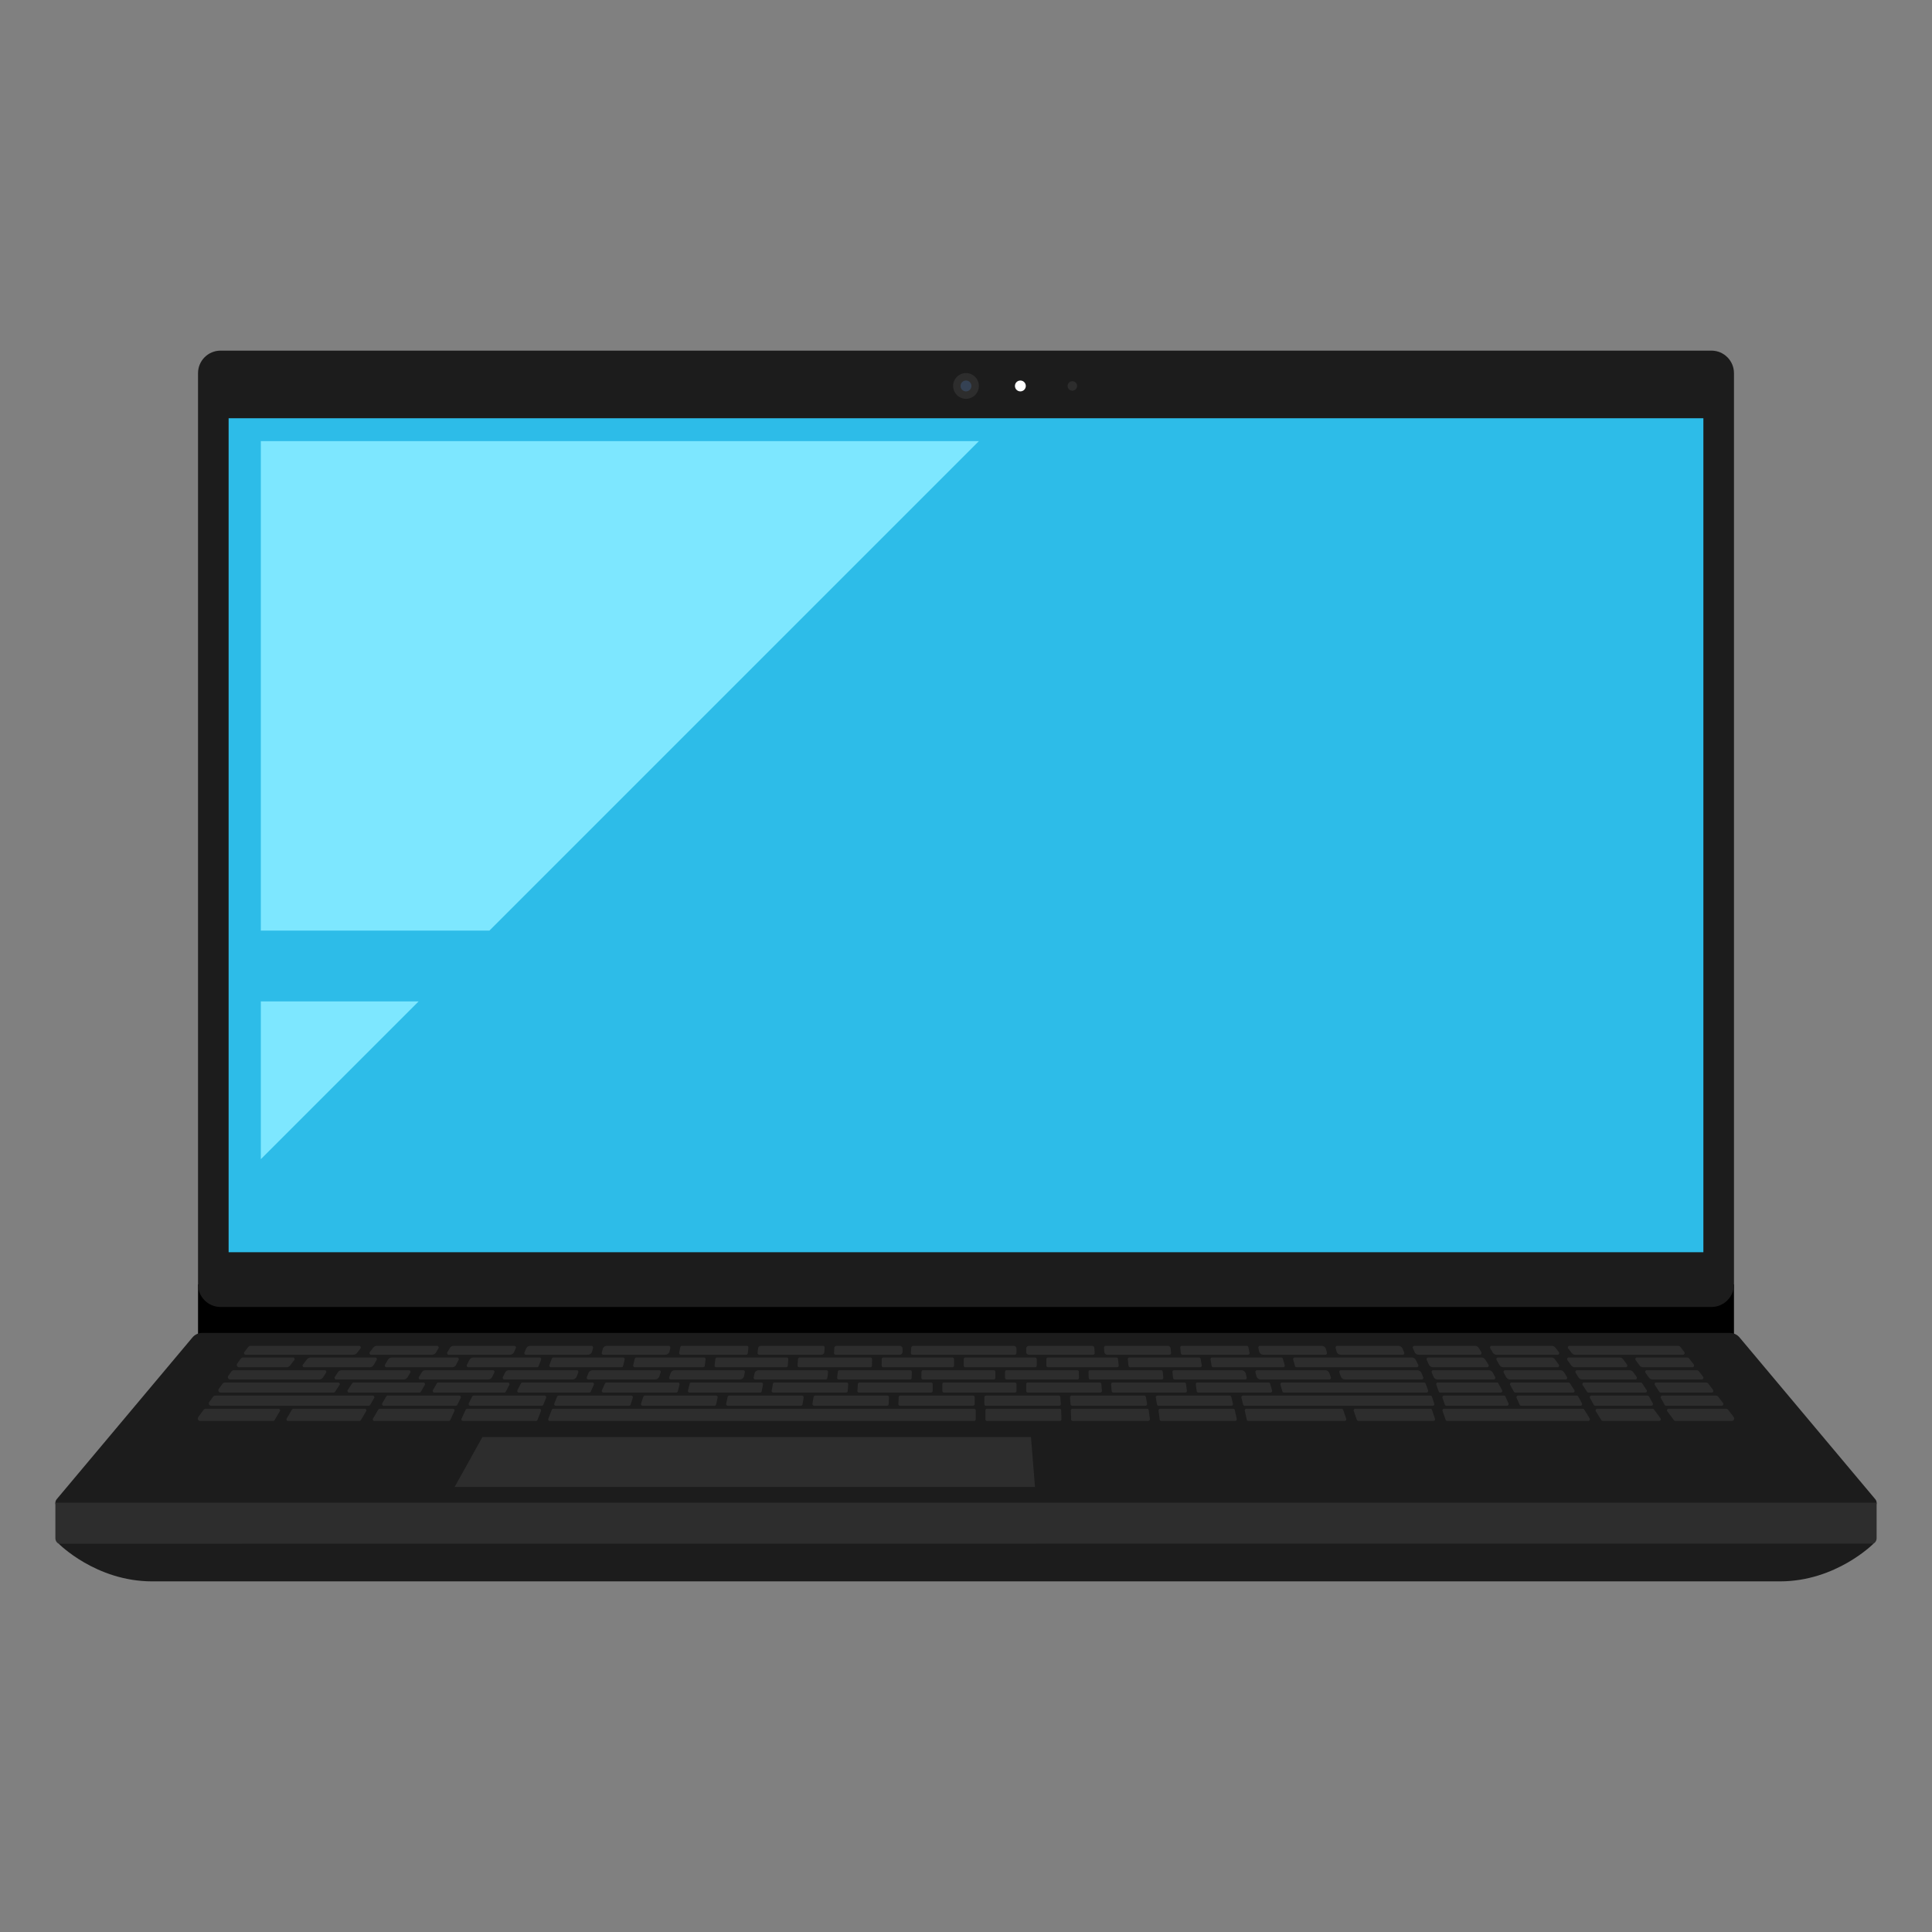 <?xml version="1.0" encoding="UTF-8" standalone="no"?>
<!-- Generator: Adobe Illustrator 27.5.0, SVG Export Plug-In . SVG Version: 6.00 Build 0)  -->

<svg
   version="1.1"
   x="0px"
   y="0px"
   viewBox="0 0 600 600"
   style="enable-background:new 0 0 600 600;"
   xml:space="preserve"
   id="svg107"
   sodipodi:docname="player-1.svg"
   inkscape:version="1.3.2 (091e20e, 2023-11-25, custom)"
   xmlns:inkscape="http://www.inkscape.org/namespaces/inkscape"
   xmlns:sodipodi="http://sodipodi.sourceforge.net/DTD/sodipodi-0.dtd"
   xmlns="http://www.w3.org/2000/svg"
   xmlns:svg="http://www.w3.org/2000/svg"><rect x="0" y="0" width="600" height="600" fill="#808080" stroke="none"/><defs
   id="defs107" /><sodipodi:namedview
   id="namedview107"
   pagecolor="#ffffff"
   bordercolor="#000000"
   borderopacity="0.25"
   inkscape:showpageshadow="2"
   inkscape:pageopacity="0.0"
   inkscape:pagecheckerboard="0"
   inkscape:deskcolor="#d1d1d1"
   inkscape:zoom="0.835"
   inkscape:cx="299.4012"
   inkscape:cy="300"
   inkscape:window-width="1366"
   inkscape:window-height="697"
   inkscape:window-x="-8"
   inkscape:window-y="-8"
   inkscape:window-maximized="1"
   inkscape:current-layer="svg107" />
<g
   id="background">
	
</g>
<g
   id="objects">
	<g
   id="g107">
		<rect
   x="61.5"
   y="398.891"
   width="477"
   height="22.69"
   id="rect2" />
		<path
   style="fill:#1C1C1C;"
   d="M531.5,108.891h-463c-3.866,0-7,3.134-7,7v283c0,3.866,3.134,7,7,7h463c3.866,0,7-3.134,7-7v-283    C538.5,112.025,535.366,108.891,531.5,108.891z"
   id="path2" />
		<circle
   style="fill:#2D2D2D;"
   cx="300"
   cy="119.862"
   r="4"
   id="circle2" />
		<circle
   style="fill:#FFFFFF;"
   cx="316.885"
   cy="119.862"
   r="1.688"
   id="circle3" />
		<circle
   style="fill:#354254;"
   cx="300"
   cy="119.862"
   r="1.688"
   id="circle4" />
		<circle
   style="fill:#2D2D2D;"
   cx="333.029"
   cy="119.862"
   r="1.477"
   id="circle5" />
		<rect
   x="71"
   y="129.891"
   style="fill:#2DBCE8;"
   width="458"
   height="259"
   id="rect5" />
		<path
   style="fill:#1C1C1C;"
   d="M581,468.542H19c-1.53,0-2.36-1.78-1.38-2.96l42.14-50.22c0.73-0.88,1.82-1.39,2.96-1.41h474.56    c1.14,0.02,2.23,0.53,2.96,1.41l42.14,50.22C583.36,466.762,582.53,468.542,581,468.542z"
   id="path5" />
		<path
   style="fill:#2D2D2D;"
   d="M582.8,466.677l0.004,11.041c0,1.061-0.86,1.921-1.921,1.921H19.117    c-1.061,0-1.921-0.86-1.921-1.921l0.004-11.041H582.8z"
   id="path6" />
		<path
   style="fill:#1C1C1C;"
   d="M581.842,479.383c0,0-11.57,11.726-29.07,11.726H47.261c-17.5,0-29.02-11.69-29.02-11.69    L581.842,479.383z"
   id="path7" />
		<polygon
   style="fill:#2D2D2D;"
   points="141.186,461.79 149.825,446.283 320.172,446.283 321.43,461.79   "
   id="polygon7" />
		<path
   style="fill:#2D2D2D;"
   d="M417.619,441.292h-29.927c-0.235,0-0.438-0.163-0.488-0.392l-0.619-2.8    c-0.069-0.312,0.169-0.608,0.488-0.608h29.581c0.213,0,0.403,0.135,0.473,0.337l0.965,2.8    C418.203,440.953,417.962,441.292,417.619,441.292z"
   id="path8" />
		<path
   style="fill:#2D2D2D;"
   d="M168.013,438.174l-1.099,2.81c-0.075,0.192-0.26,0.318-0.466,0.318H143.79    c-0.365,0-0.607-0.377-0.454-0.709l1.291-2.81c0.082-0.178,0.259-0.291,0.454-0.291h22.467    C167.9,437.492,168.141,437.846,168.013,438.174z"
   id="path9" />
		<path
   style="fill:#2D2D2D;"
   d="M226.473,433.411h22.618c0.309,0,0.543,0.277,0.493,0.581l-0.355,2.16    c-0.04,0.242-0.249,0.419-0.493,0.419h-22.735c-0.319,0-0.557-0.295-0.488-0.607l0.472-2.16    C226.034,433.575,226.238,433.411,226.473,433.411z"
   id="path10" />
		<path
   style="fill:#2D2D2D;"
   d="M253.154,433.411h22.433c0.285,0,0.512,0.238,0.5,0.522l-0.096,2.16    c-0.012,0.267-0.232,0.478-0.5,0.478h-22.693c-0.309,0-0.543-0.277-0.493-0.581l0.355-2.16    C252.701,433.589,252.91,433.411,253.154,433.411z"
   id="path11" />
		<path
   style="fill:#2D2D2D;"
   d="M302.707,433.915l-0.014,2.16c-0.002,0.275-0.225,0.497-0.5,0.497h-22.691    c-0.285,0-0.512-0.238-0.5-0.522l0.096-2.16c0.012-0.267,0.232-0.478,0.5-0.478h22.609    C302.484,433.411,302.709,433.637,302.707,433.915z"
   id="path12" />
		<path
   style="fill:#2D2D2D;"
   d="M329.295,433.874l0.164,2.16c0.022,0.29-0.207,0.538-0.499,0.538h-22.767    c-0.277,0-0.502-0.226-0.5-0.503l0.014-2.16c0.002-0.275,0.225-0.497,0.5-0.497h22.59    C329.058,433.411,329.275,433.613,329.295,433.874z"
   id="path13" />
		<path
   style="fill:#2D2D2D;"
   d="M355.871,433.827l0.369,2.16c0.052,0.305-0.183,0.584-0.493,0.584h-22.784    c-0.261,0-0.479-0.201-0.499-0.462l-0.164-2.16c-0.022-0.29,0.207-0.538,0.499-0.538h22.579    C355.622,433.411,355.83,433.587,355.871,433.827z"
   id="path14" />
		<path
   style="fill:#2D2D2D;"
   d="M382.424,436.572h-22.62c-0.244,0-0.453-0.176-0.493-0.417l-0.362-2.16    c-0.051-0.305,0.184-0.583,0.493-0.583h22.456c0.231,0,0.431,0.158,0.486,0.382l0.526,2.16    C382.986,436.268,382.748,436.572,382.424,436.572z"
   id="path15" />
		<path
   style="fill:#2D2D2D;"
   d="M444.686,433.75l0.738,2.16c0.111,0.324-0.13,0.662-0.473,0.662h-58.408    c-0.231,0-0.431-0.158-0.486-0.382l-0.526-2.16c-0.077-0.315,0.162-0.618,0.486-0.618h58.196    C444.426,433.411,444.616,433.547,444.686,433.75z"
   id="path16" />
		<path
   style="fill:#2D2D2D;"
   d="M467.531,433.71l0.95,2.16c0.145,0.33-0.097,0.701-0.458,0.701h-18.845    c-0.214,0-0.405-0.137-0.474-0.34l-0.731-2.16c-0.11-0.324,0.131-0.66,0.474-0.66h18.627    C467.272,433.411,467.452,433.529,467.531,433.71z"
   id="path17" />
		<path
   style="fill:#2D2D2D;"
   d="M490.856,436.572h-18.46c-0.198,0-0.378-0.117-0.458-0.299l-0.95-2.16    c-0.145-0.33,0.097-0.701,0.458-0.701h18.228c0.183,0,0.351,0.1,0.439,0.26l1.183,2.16    C491.477,436.165,491.236,436.572,490.856,436.572z"
   id="path18" />
		<path
   style="fill:#2D2D2D;"
   d="M487.538,429.567l1.404,2.14c0.218,0.332-0.02,0.774-0.418,0.774h-17.927    c-0.183,0-0.352-0.1-0.439-0.261l-1.165-2.14c-0.181-0.333,0.06-0.739,0.439-0.739h17.688    C487.289,429.342,487.446,429.426,487.538,429.567z"
   id="path19" />
		<path
   style="fill:#2D2D2D;"
   d="M465.322,429.602l1.165,2.14c0.181,0.333-0.06,0.739-0.439,0.739h-18.766    c-0.211,0-0.4-0.133-0.471-0.332l-0.763-2.14c-0.116-0.326,0.125-0.668,0.471-0.668h18.364    C465.066,429.342,465.234,429.442,465.322,429.602z"
   id="path20" />
		<path
   style="fill:#2D2D2D;"
   d="M531.58,432.482h-15.839c-0.169,0-0.326-0.085-0.419-0.227l-1.397-2.14    c-0.217-0.333,0.021-0.773,0.419-0.773h15.436c0.304,0,0.591,0.143,0.774,0.385l1.446,1.915    C532.26,431.982,532.02,432.482,531.58,432.482z"
   id="path21" />
		<path
   style="fill:#2D2D2D;"
   d="M341.715,432.482H319.18c-0.276,0-0.5-0.224-0.5-0.5v-2.14c0-0.276,0.224-0.5,0.5-0.5h22.351    c0.26,0,0.476,0.199,0.498,0.457l0.184,2.14C342.238,432.231,342.008,432.482,341.715,432.482z"
   id="path22" />
		<path
   style="fill:#2D2D2D;"
   d="M101.269,426.304l-0.959,1.477c-0.255,0.393-0.693,0.631-1.162,0.631H71.479    c-0.587,0-0.925-0.666-0.579-1.14l1-1.37c0.17-0.233,0.44-0.37,0.728-0.37h28.221    C101.246,425.532,101.485,425.971,101.269,426.304z"
   id="path23" />
		<path
   style="fill:#2D2D2D;"
   d="M127.428,426.288l-0.865,1.449c-0.25,0.419-0.702,0.675-1.189,0.675h-20.98    c-0.397,0-0.636-0.441-0.419-0.773l0.965-1.479c0.256-0.392,0.692-0.628,1.16-0.628h20.899    C127.387,425.532,127.627,425.955,127.428,426.288z"
   id="path24" />
		<path
   style="fill:#2D2D2D;"
   d="M153.517,426.248l-0.66,1.377c-0.23,0.481-0.716,0.786-1.249,0.786h-21.079    c-0.388,0-0.628-0.422-0.43-0.755l0.859-1.447c0.25-0.42,0.702-0.678,1.191-0.678h20.918    C153.434,425.532,153.676,425.916,153.517,426.248z"
   id="path25" />
		<path
   style="fill:#2D2D2D;"
   d="M91.384,422.386l-1.289,1.683c-0.262,0.342-0.669,0.543-1.1,0.543H74.25    c-0.591,0-0.932-0.671-0.584-1.149l1.104-1.511c0.17-0.233,0.44-0.37,0.728-0.37h15.489    C91.402,421.582,91.636,422.057,91.384,422.386z"
   id="path26" />
		<path
   style="fill:#2D2D2D;"
   d="M116.974,422.333l-0.923,1.59c-0.248,0.427-0.704,0.689-1.198,0.689h-20.39    c-0.414,0-0.649-0.475-0.397-0.804l1.289-1.683c0.262-0.342,0.669-0.543,1.1-0.543h20.087    C116.927,421.582,117.167,421.999,116.974,422.333z"
   id="path27" />
		<path
   style="fill:#2D2D2D;"
   d="M142.434,422.307l-0.78,1.544c-0.236,0.467-0.714,0.761-1.236,0.761h-20.429    c-0.385,0-0.626-0.418-0.432-0.751l0.923-1.59c0.248-0.427,0.704-0.689,1.198-0.689h20.31    C142.36,421.582,142.602,421.974,142.434,422.307z"
   id="path28" />
		<path
   style="fill:#2D2D2D;"
   d="M168.04,422.26l-0.777,2.03c-0.074,0.193-0.26,0.321-0.467,0.321h-21.353    c-0.373,0-0.614-0.393-0.446-0.725l0.78-1.544c0.236-0.467,0.714-0.761,1.236-0.761h20.561    C167.924,421.582,168.165,421.933,168.04,422.26z"
   id="path29" />
		<path
   style="fill:#2D2D2D;"
   d="M193.994,422.197l-0.482,2.03c-0.054,0.225-0.255,0.384-0.486,0.384h-21.938    c-0.351,0-0.592-0.351-0.467-0.679l0.777-2.03c0.074-0.193,0.26-0.321,0.467-0.321h21.643    C193.83,421.582,194.068,421.883,193.994,422.197z"
   id="path30" />
		<path
   style="fill:#2D2D2D;"
   d="M219.13,422.144l-0.255,2.03c-0.031,0.25-0.244,0.438-0.496,0.438h-21.246    c-0.323,0-0.561-0.301-0.486-0.616l0.482-2.03c0.054-0.225,0.255-0.384,0.486-0.384h21.018    C218.934,421.582,219.167,421.845,219.13,422.144z"
   id="path31" />
		<path
   style="fill:#2D2D2D;"
   d="M244.817,422.121l-0.161,2.03c-0.021,0.26-0.238,0.461-0.498,0.461h-21.741    c-0.301,0-0.534-0.264-0.496-0.562l0.255-2.03c0.031-0.25,0.244-0.438,0.496-0.438h21.648    C244.611,421.582,244.84,421.83,244.817,422.121z"
   id="path32" />
		<path
   style="fill:#2D2D2D;"
   d="M270.832,422.09l-0.034,2.03c-0.005,0.273-0.227,0.492-0.5,0.492h-22.127    c-0.292,0-0.521-0.249-0.498-0.539l0.161-2.03c0.021-0.26,0.238-0.461,0.498-0.461h22    C270.611,421.582,270.836,421.81,270.832,422.09z"
   id="path33" />
		<path
   style="fill:#2D2D2D;"
   d="M296.29,422.082v2.03c0,0.276-0.224,0.5-0.5,0.5h-21.492c-0.279,0-0.505-0.229-0.5-0.508    l0.034-2.03c0.005-0.273,0.227-0.492,0.5-0.492h21.458C296.066,421.582,296.29,421.805,296.29,422.082z"
   id="path34" />
		<path
   style="fill:#2D2D2D;"
   d="M321.96,422.082v2.03c0,0.276-0.224,0.5-0.5,0.5h-21.67c-0.276,0-0.5-0.224-0.5-0.5v-2.03    c0-0.276,0.224-0.5,0.5-0.5h21.67C321.736,421.582,321.96,421.805,321.96,422.082z"
   id="path35" />
		<path
   style="fill:#2D2D2D;"
   d="M440.007,424.612h-37.349c-0.224,0-0.42-0.148-0.481-0.363l-0.576-2.03    c-0.091-0.319,0.149-0.637,0.481-0.637h36.376c0.528,0,1.01,0.3,1.243,0.774l0.755,1.536    C440.619,424.223,440.377,424.612,440.007,424.612z"
   id="path36" />
		<path
   style="fill:#2D2D2D;"
   d="M363.197,420.732h-19.309c-0.494,0-0.903-0.383-0.935-0.876l-0.088-1.361    c-0.019-0.288,0.21-0.532,0.499-0.532h19.324c0.444,0,0.817,0.337,0.861,0.779l0.146,1.441    C363.724,420.476,363.493,420.732,363.197,420.732z"
   id="path37" />
		<path
   style="fill:#2D2D2D;"
   d="M147.083,433.411h22.069c0.356,0,0.598,0.362,0.462,0.691l-0.895,2.16    c-0.077,0.187-0.26,0.309-0.462,0.309H146.03c-0.369,0-0.611-0.387-0.449-0.719l1.053-2.16    C146.717,433.521,146.891,433.411,147.083,433.411z"
   id="path38" />
		<path
   style="fill:#2D2D2D;"
   d="M66.897,433.411h48.868c0.385,0,0.625,0.416,0.433,0.75l-1.244,2.16    c-0.089,0.155-0.254,0.25-0.433,0.25H65.56c-0.591,0-0.932-0.67-0.584-1.148l1.194-1.642    C66.339,433.549,66.609,433.411,66.897,433.411z"
   id="path39" />
		<path
   style="fill:#2D2D2D;"
   d="M120.389,433.411h22.249c0.37,0,0.612,0.388,0.449,0.72l-1.059,2.16    c-0.084,0.171-0.258,0.28-0.449,0.28h-22.433c-0.385,0-0.625-0.416-0.433-0.75l1.244-2.16    C120.045,433.507,120.21,433.411,120.389,433.411z"
   id="path40" />
		<path
   style="fill:#2D2D2D;"
   d="M173.484,433.411h22.577c0.34,0,0.581,0.332,0.475,0.655l-0.704,2.16    c-0.067,0.206-0.259,0.345-0.475,0.345h-22.768c-0.356,0-0.598-0.362-0.462-0.691l0.895-2.16    C173.1,433.533,173.282,433.411,173.484,433.411z"
   id="path41" />
		<path
   style="fill:#2D2D2D;"
   d="M200.263,433.411h22.116c0.319,0,0.557,0.295,0.488,0.607l-0.472,2.16    c-0.05,0.23-0.253,0.393-0.488,0.393h-22.349c-0.34,0-0.581-0.332-0.475-0.655l0.704-2.16    C199.855,433.551,200.046,433.411,200.263,433.411z"
   id="path42" />
		<path
   style="fill:#2D2D2D;"
   d="M534.69,436.572h-17.274c-0.183,0-0.351-0.1-0.439-0.26l-1.183-2.16    c-0.182-0.333,0.059-0.74,0.439-0.74h16.636c0.303,0,0.588,0.141,0.772,0.382l1.468,1.928    C535.37,436.072,535.12,436.572,534.69,436.572z"
   id="path43" />
		<path
   style="fill:#2D2D2D;"
   d="M512.856,436.572h-17.45c-0.183,0-0.351-0.1-0.439-0.26l-1.183-2.16    c-0.182-0.333,0.059-0.74,0.439-0.74h17.45c0.183,0,0.351,0.1,0.439,0.26l1.183,2.16    C513.477,436.165,513.236,436.572,512.856,436.572z"
   id="path44" />
		<path
   style="fill:#2D2D2D;"
   d="M105.442,430.116l-1.404,2.14c-0.092,0.141-0.25,0.226-0.418,0.226H68.519    c-0.587,0-0.925-0.666-0.579-1.14l1.19-1.63c0.17-0.233,0.44-0.37,0.728-0.37h35.166    C105.422,429.342,105.66,429.783,105.442,430.116z"
   id="path45" />
		<path
   style="fill:#2D2D2D;"
   d="M131.928,430.091l-1.234,2.14c-0.089,0.155-0.254,0.25-0.433,0.25h-21.858    c-0.397,0-0.636-0.441-0.419-0.773l1.397-2.14c0.092-0.141,0.25-0.227,0.419-0.227h21.694    C131.879,429.342,132.12,429.758,131.928,430.091z"
   id="path46" />
		<path
   style="fill:#2D2D2D;"
   d="M158.174,430.071l-1.104,2.14c-0.086,0.166-0.257,0.271-0.444,0.271h-21.75    c-0.385,0-0.625-0.416-0.433-0.75l1.234-2.14c0.089-0.155,0.254-0.25,0.433-0.25h21.62    C158.104,429.342,158.345,429.738,158.174,430.071z"
   id="path47" />
		<path
   style="fill:#2D2D2D;"
   d="M184.419,430.044l-0.947,2.14c-0.08,0.181-0.259,0.298-0.457,0.298h-21.884    c-0.374,0-0.616-0.396-0.444-0.729l1.104-2.14c0.086-0.166,0.257-0.271,0.444-0.271h21.727    C184.323,429.342,184.565,429.713,184.419,430.044z"
   id="path48" />
		<path
   style="fill:#2D2D2D;"
   d="M211.036,429.962l-0.532,2.14c-0.055,0.223-0.256,0.379-0.485,0.379h-22.631    c-0.362,0-0.604-0.372-0.457-0.702l0.947-2.14c0.08-0.181,0.259-0.298,0.457-0.298h22.215    C210.876,429.342,211.114,429.647,211.036,429.962z"
   id="path49" />
		<path
   style="fill:#2D2D2D;"
   d="M236.959,429.934l-0.402,2.14c-0.044,0.236-0.251,0.408-0.491,0.408h-21.926    c-0.325,0-0.564-0.305-0.485-0.621l0.532-2.14c0.055-0.223,0.256-0.379,0.485-0.379h21.796    C236.78,429.342,237.017,429.626,236.959,429.934z"
   id="path50" />
		<path
   style="fill:#2D2D2D;"
   d="M263.421,429.878l-0.157,2.14c-0.019,0.261-0.237,0.463-0.499,0.463h-22.633    c-0.313,0-0.549-0.285-0.491-0.592l0.402-2.14c0.044-0.236,0.251-0.408,0.491-0.408h22.387    C263.213,429.342,263.442,429.588,263.421,429.878z"
   id="path51" />
		<path
   style="fill:#2D2D2D;"
   d="M368.109,432.482H345.73c-0.26,0-0.477-0.199-0.498-0.459l-0.177-2.14    c-0.024-0.291,0.206-0.541,0.498-0.541h22.269c0.251,0,0.462,0.185,0.496,0.434l0.286,2.14    C368.644,432.215,368.411,432.482,368.109,432.482z"
   id="path52" />
		<path
   style="fill:#2D2D2D;"
   d="M394.579,432.482h-22.431c-0.251,0-0.462-0.185-0.496-0.434l-0.286-2.14    c-0.04-0.3,0.193-0.566,0.496-0.566h22.111c0.224,0,0.42,0.148,0.481,0.364l0.607,2.14    C395.15,432.164,394.91,432.482,394.579,432.482z"
   id="path53" />
		<path
   style="fill:#2D2D2D;"
   d="M443.041,432.482h-44.303c-0.224,0-0.42-0.148-0.481-0.364l-0.607-2.14    c-0.09-0.319,0.149-0.636,0.481-0.636h44.146c0.211,0,0.4,0.133,0.471,0.332l0.763,2.14    C443.628,432.139,443.386,432.482,443.041,432.482z"
   id="path54" />
		<path
   style="fill:#2D2D2D;"
   d="M179.599,426.216l-0.523,1.321c-0.209,0.528-0.72,0.875-1.288,0.875h-21.182    c-0.369,0-0.611-0.385-0.45-0.717l0.666-1.38c0.231-0.479,0.716-0.783,1.247-0.783h21.065    C179.487,425.532,179.729,425.887,179.599,426.216z"
   id="path55" />
		<path
   style="fill:#2D2D2D;"
   d="M205.181,426.19l-0.425,1.275c-0.189,0.566-0.718,0.947-1.314,0.947h-20.739    c-0.352,0-0.594-0.355-0.465-0.683l0.517-1.318c0.208-0.53,0.72-0.879,1.289-0.879h20.662    C205.048,425.532,205.289,425.866,205.181,426.19z"
   id="path56" />
		<path
   style="fill:#2D2D2D;"
   d="M231.322,426.129l-0.231,1.167c-0.128,0.649-0.697,1.116-1.359,1.116h-21.429    c-0.341,0-0.582-0.334-0.474-0.658l0.425-1.275c0.189-0.566,0.718-0.947,1.314-0.947h21.263    C231.146,425.532,231.383,425.82,231.322,426.129z"
   id="path57" />
		<path
   style="fill:#2D2D2D;"
   d="M257.164,426.09l-0.222,1.88c-0.03,0.252-0.243,0.441-0.497,0.441h-21.897    c-0.315,0-0.552-0.288-0.49-0.597l0.231-1.167c0.128-0.649,0.697-1.116,1.359-1.116h21.02    C256.967,425.532,257.199,425.793,257.164,426.09z"
   id="path58" />
		<path
   style="fill:#2D2D2D;"
   d="M283.169,426.042l-0.039,1.88c-0.006,0.272-0.228,0.49-0.5,0.49h-22.158    c-0.299,0-0.532-0.261-0.497-0.559l0.222-1.88c0.03-0.252,0.243-0.441,0.497-0.441h21.975    C282.95,425.532,283.175,425.762,283.169,426.042z"
   id="path59" />
		<path
   style="fill:#2D2D2D;"
   d="M309.12,426.032v1.88c0,0.276-0.224,0.5-0.5,0.5h-21.989c-0.28,0-0.506-0.23-0.5-0.51l0.039-1.88    c0.006-0.272,0.228-0.49,0.5-0.49h21.95C308.896,425.532,309.12,425.755,309.12,426.032z"
   id="path60" />
		<path
   style="fill:#2D2D2D;"
   d="M334.602,428.411H312.62c-0.276,0-0.5-0.224-0.5-0.5v-1.88c0-0.276,0.224-0.5,0.5-0.5h21.917    c0.269,0,0.49,0.213,0.5,0.483l0.065,1.88C335.112,428.177,334.885,428.411,334.602,428.411z"
   id="path61" />
		<path
   style="fill:#2D2D2D;"
   d="M360.785,428.411h-22.182c-0.269,0-0.49-0.213-0.5-0.483l-0.065-1.88    c-0.01-0.283,0.217-0.517,0.5-0.517h22.052c0.256,0,0.471,0.193,0.497,0.448l0.196,1.88    C361.313,428.155,361.082,428.411,360.785,428.411z"
   id="path62" />
		<path
   style="fill:#2D2D2D;"
   d="M386.705,428.411h-21.905c-0.256,0-0.471-0.193-0.497-0.448l-0.196-1.88    c-0.031-0.295,0.201-0.552,0.497-0.552h20.931c0.632,0,1.184,0.428,1.341,1.04l0.312,1.215    C387.271,428.103,387.032,428.411,386.705,428.411z"
   id="path63" />
		<path
   style="fill:#2D2D2D;"
   d="M412.84,428.411h-21.306c-0.632,0-1.184-0.428-1.341-1.04l-0.312-1.215    c-0.081-0.316,0.158-0.624,0.484-0.624h21.18c0.585,0,1.107,0.368,1.304,0.919l0.462,1.293    C413.427,428.069,413.186,428.411,412.84,428.411z"
   id="path64" />
		<path
   style="fill:#2D2D2D;"
   d="M441.532,428.411h-23.817c-0.585,0-1.107-0.368-1.304-0.919l-0.462-1.293    c-0.116-0.326,0.125-0.668,0.471-0.668h23.744c0.561,0,1.066,0.338,1.28,0.856l0.551,1.333    C442.131,428.05,441.889,428.411,441.532,428.411z"
   id="path65" />
		<path
   style="fill:#2D2D2D;"
   d="M463.891,428.411h-17.434c-0.561,0-1.066-0.338-1.28-0.856l-0.551-1.333    c-0.136-0.329,0.106-0.691,0.462-0.691h17.277c0.514,0,0.985,0.284,1.225,0.739l0.743,1.408    C464.509,428.011,464.267,428.411,463.891,428.411z"
   id="path66" />
		<path
   style="fill:#2D2D2D;"
   d="M486.206,428.411h-17.241c-0.514,0-0.985-0.284-1.225-0.738l-0.743-1.408    c-0.176-0.333,0.066-0.733,0.442-0.733h17.116c0.481,0,0.928,0.25,1.18,0.66l0.896,1.458    C486.837,427.983,486.597,428.411,486.206,428.411z"
   id="path67" />
		<path
   style="fill:#2D2D2D;"
   d="M528.49,428.411h-15.274c-0.449,0-0.87-0.218-1.13-0.584l-1.067-1.507    c-0.235-0.331,0.002-0.789,0.408-0.789h15.453c0.302,0,0.588,0.141,0.771,0.381l1.259,1.649    C529.17,427.911,528.92,428.411,528.49,428.411z"
   id="path68" />
		<path
   style="fill:#2D2D2D;"
   d="M86.915,438.246l-1.659,2.81c-0.09,0.152-0.254,0.246-0.431,0.246H62.181    c-0.618,0-0.974-0.701-0.611-1.2l1.628-2.237c0.17-0.234,0.442-0.373,0.732-0.373h22.554    C86.871,437.492,87.111,437.912,86.915,438.246z"
   id="path69" />
		<path
   style="fill:#2D2D2D;"
   d="M113.717,438.245l-1.652,2.81c-0.09,0.153-0.254,0.247-0.431,0.247H89.456    c-0.387,0-0.627-0.421-0.431-0.754l1.659-2.81c0.09-0.152,0.254-0.246,0.431-0.246h22.171    C113.673,437.492,113.913,437.912,113.717,438.245z"
   id="path70" />
		<path
   style="fill:#2D2D2D;"
   d="M141.132,438.201l-1.298,2.81c-0.082,0.177-0.259,0.29-0.454,0.29h-23.114    c-0.387,0-0.627-0.421-0.431-0.754l1.659-2.81c0.09-0.152,0.254-0.246,0.431-0.246h22.753    C141.043,437.492,141.285,437.87,141.132,438.201z"
   id="path71" />
		<path
   style="fill:#2D2D2D;"
   d="M303.02,437.992v2.8c0,0.276-0.224,0.5-0.5,0.5l-131.779,0.01c-0.352,0-0.593-0.353-0.466-0.681    l1.092-2.81c0.075-0.192,0.26-0.319,0.466-0.319H302.52C302.796,437.492,303.02,437.715,303.02,437.992z"
   id="path72" />
		<path
   style="fill:#2D2D2D;"
   d="M329.145,441.292H306.52c-0.276,0-0.5-0.224-0.5-0.5v-2.8c0-0.276,0.224-0.5,0.5-0.5h22.544    c0.271,0,0.492,0.215,0.5,0.486l0.081,2.8C329.653,441.059,329.427,441.292,329.145,441.292z"
   id="path73" />
		<path
   style="fill:#2D2D2D;"
   d="M356.611,441.292h-23.466c-0.271,0-0.492-0.215-0.5-0.486l-0.081-2.8    c-0.008-0.282,0.218-0.514,0.5-0.514h23.186c0.251,0,0.464,0.187,0.496,0.436l0.361,2.8    C357.146,441.027,356.913,441.292,356.611,441.292z"
   id="path74" />
		<path
   style="fill:#2D2D2D;"
   d="M383.597,441.292H360.65c-0.251,0-0.464-0.187-0.496-0.436l-0.361-2.8    c-0.039-0.299,0.194-0.564,0.496-0.564h22.69c0.235,0,0.438,0.163,0.488,0.392l0.619,2.8    C384.155,440.996,383.917,441.292,383.597,441.292z"
   id="path75" />
		<path
   style="fill:#2D2D2D;"
   d="M445.19,441.282h-23.344c-0.213,0-0.403-0.135-0.473-0.337l-0.964-2.79    c-0.112-0.325,0.129-0.663,0.473-0.663h23.351c0.214,0,0.404,0.136,0.473,0.338l0.957,2.79    C445.774,440.944,445.533,441.282,445.19,441.282z"
   id="path76" />
		<path
   style="fill:#2D2D2D;"
   d="M493.271,441.282h-43.845c-0.213,0-0.403-0.135-0.473-0.337l-0.964-2.79    c-0.112-0.325,0.129-0.663,0.473-0.663h43.09c0.174,0,0.335,0.09,0.426,0.238l1.719,2.79    C493.902,440.852,493.663,441.282,493.271,441.282z"
   id="path77" />
		<path
   style="fill:#2D2D2D;"
   d="M537.82,441.282h-17.548c-0.158,0-0.307-0.075-0.402-0.202l-2.069-2.79    c-0.245-0.33-0.009-0.798,0.402-0.798h17.767c0.303,0,0.589,0.142,0.772,0.383l1.675,2.203    C538.792,440.572,538.44,441.282,537.82,441.282z"
   id="path78" />
		<path
   style="fill:#2D2D2D;"
   d="M507.863,428.411h-16.469c-0.481,0-0.928-0.25-1.18-0.66l-0.896-1.458    c-0.205-0.333,0.035-0.762,0.426-0.762h16.33c0.449,0,0.871,0.218,1.13,0.584l1.067,1.507    C508.506,427.954,508.269,428.411,507.863,428.411z"
   id="path79" />
		<path
   style="fill:#2D2D2D;"
   d="M510.956,432.482H493.31c-0.168,0-0.326-0.085-0.418-0.226l-1.404-2.14    c-0.218-0.333,0.02-0.774,0.418-0.774h17.653c0.169,0,0.326,0.085,0.419,0.227l1.397,2.14    C511.592,432.041,511.354,432.482,510.956,432.482z"
   id="path80" />
		<path
   style="fill:#2D2D2D;"
   d="M515.291,441.282h-17.555c-0.174,0-0.335-0.09-0.426-0.238l-1.719-2.79    c-0.205-0.333,0.034-0.762,0.426-0.762h17.22c0.159,0,0.308,0.076,0.403,0.204l2.054,2.79    C515.937,440.815,515.701,441.282,515.291,441.282z"
   id="path81" />
		<path
   style="fill:#2D2D2D;"
   d="M504.894,424.612H489.08c-0.446,0-0.864-0.214-1.124-0.576l-1.196-1.662    c-0.238-0.331-0.002-0.792,0.406-0.792h15.815c0.446,0,0.864,0.214,1.124,0.576l1.196,1.662    C505.538,424.15,505.302,424.612,504.894,424.612z"
   id="path82" />
		<path
   style="fill:#2D2D2D;"
   d="M346.924,424.612H325.46c-0.276,0-0.5-0.224-0.5-0.5v-2.03c0-0.276,0.224-0.5,0.5-0.5h21.25    c0.256,0,0.47,0.193,0.497,0.447l0.214,2.03C347.453,424.354,347.221,424.612,346.924,424.612z"
   id="path83" />
		<path
   style="fill:#2D2D2D;"
   d="M372.719,424.612H350.96c-0.256,0-0.47-0.193-0.497-0.447l-0.214-2.03    c-0.031-0.295,0.2-0.553,0.497-0.553h21.632c0.244,0,0.453,0.176,0.493,0.417l0.342,2.03    C373.263,424.334,373.028,424.612,372.719,424.612z"
   id="path84" />
		<path
   style="fill:#2D2D2D;"
   d="M398.498,424.612h-21.725c-0.244,0-0.453-0.176-0.493-0.417l-0.342-2.03    c-0.051-0.305,0.184-0.583,0.493-0.583h21.491c0.224,0,0.42,0.148,0.481,0.363l0.576,2.03    C399.07,424.294,398.83,424.612,398.498,424.612z"
   id="path85" />
		<path
   style="fill:#2D2D2D;"
   d="M483.694,424.612h-16.823c-0.501,0-0.963-0.27-1.208-0.707l-0.885-1.578    c-0.187-0.333,0.054-0.745,0.436-0.745h16.566c0.446,0,0.864,0.214,1.124,0.576l1.196,1.662    C484.338,424.15,484.102,424.612,483.694,424.612z"
   id="path86" />
		<path
   style="fill:#2D2D2D;"
   d="M461.843,424.612h-16.825c-0.541,0-1.033-0.315-1.259-0.807l-0.695-1.514    c-0.152-0.331,0.09-0.709,0.454-0.709h16.578c0.48,0,0.926,0.249,1.178,0.657l0.994,1.61    C462.475,424.182,462.235,424.612,461.843,424.612z"
   id="path87" />
		<path
   style="fill:#2D2D2D;"
   d="M525.6,424.612h-15.32c-0.446,0-0.864-0.214-1.124-0.576l-1.196-1.662    c-0.238-0.331-0.002-0.792,0.406-0.792h15.514c0.303,0,0.589,0.142,0.772,0.383l1.368,1.797    C526.28,424.112,526.03,424.612,525.6,424.612z"
   id="path88" />
		<path
   style="fill:#2D2D2D;"
   d="M522.66,420.732h-33.448c-0.43,0-0.836-0.2-1.098-0.541l-1.095-1.424    c-0.253-0.329-0.018-0.805,0.396-0.805h33.724c0.294,0,0.571,0.137,0.751,0.37l1.19,1.55    C523.34,420.232,523.09,420.732,522.66,420.732z"
   id="path89" />
		<path
   style="fill:#2D2D2D;"
   d="M483.728,420.732H464.78c-0.489,0-0.942-0.258-1.192-0.679l-0.791-1.336    c-0.197-0.333,0.043-0.755,0.43-0.755h18.709c0.431,0,0.838,0.201,1.1,0.543l1.089,1.423    C484.377,420.257,484.142,420.732,483.728,420.732z"
   id="path90" />
		<path
   style="fill:#2D2D2D;"
   d="M459.623,420.732h-19.041c-0.554,0-1.054-0.33-1.273-0.838l-0.53-1.234    c-0.142-0.33,0.1-0.697,0.459-0.697h18.831c0.489,0,0.942,0.258,1.192,0.679l0.791,1.336    C460.25,420.31,460.01,420.732,459.623,420.732z"
   id="path91" />
		<path
   style="fill:#2D2D2D;"
   d="M435.641,420.732h-19.226c-0.632,0-1.185-0.428-1.342-1.041l-0.283-1.105    c-0.081-0.316,0.158-0.624,0.484-0.624h19.023c0.554,0,1.054,0.33,1.273,0.838l0.53,1.234    C436.242,420.364,436,420.732,435.641,420.732z"
   id="path92" />
		<path
   style="fill:#2D2D2D;"
   d="M411.606,420.732h-19.237c-0.657,0-1.224-0.462-1.357-1.106l-0.219-1.063    c-0.064-0.31,0.173-0.601,0.49-0.601h19.182c0.632,0,1.185,0.428,1.342,1.041l0.283,1.105    C412.171,420.424,411.932,420.732,411.606,420.732z"
   id="path93" />
		<path
   style="fill:#2D2D2D;"
   d="M387.569,420.732h-20.322c-0.271,0-0.498-0.205-0.525-0.475l-0.176-1.745    c-0.03-0.295,0.201-0.55,0.497-0.55h20.145c0.251,0,0.467,0.177,0.517,0.423l0.353,1.748    C388.121,420.442,387.885,420.732,387.569,420.732z"
   id="path94" />
		<path
   style="fill:#2D2D2D;"
   d="M319.534,417.962h19.642c0.362,0,0.663,0.281,0.686,0.643l0.104,1.594    c0.019,0.288-0.21,0.532-0.499,0.532h-19.932c-0.472,0-0.854-0.382-0.854-0.854v-1.062    C318.68,418.344,319.062,417.962,319.534,417.962z"
   id="path95" />
		<path
   style="fill:#2D2D2D;"
   d="M235.771,420.732h19.309c0.494,0,0.903-0.383,0.935-0.876l0.088-1.361    c0.019-0.288-0.21-0.532-0.499-0.532h-19.324c-0.444,0-0.817,0.337-0.861,0.779l-0.146,1.441    C235.244,420.476,235.475,420.732,235.771,420.732z"
   id="path96" />
		<path
   style="fill:#2D2D2D;"
   d="M76.308,420.732h33.448c0.43,0,0.836-0.2,1.098-0.541l1.095-1.424    c0.253-0.329,0.018-0.805-0.396-0.805H77.828c-0.294,0-0.571,0.137-0.751,0.37l-1.19,1.55    C75.628,420.232,75.878,420.732,76.308,420.732z"
   id="path97" />
		<path
   style="fill:#2D2D2D;"
   d="M115.24,420.732h18.948c0.489,0,0.942-0.258,1.192-0.679l0.791-1.336    c0.197-0.333-0.043-0.755-0.43-0.755h-18.709c-0.431,0-0.838,0.201-1.1,0.543l-1.089,1.423    C114.591,420.257,114.826,420.732,115.24,420.732z"
   id="path98" />
		<path
   style="fill:#2D2D2D;"
   d="M139.345,420.732h19.041c0.554,0,1.054-0.33,1.273-0.838l0.53-1.234    c0.142-0.33-0.1-0.697-0.459-0.697h-18.831c-0.489,0-0.942,0.258-1.192,0.679l-0.791,1.336    C138.717,420.31,138.958,420.732,139.345,420.732z"
   id="path99" />
		<path
   style="fill:#2D2D2D;"
   d="M163.327,420.732h19.226c0.632,0,1.185-0.428,1.342-1.041l0.283-1.105    c0.081-0.316-0.158-0.624-0.484-0.624H164.67c-0.554,0-1.054,0.33-1.273,0.838l-0.53,1.234    C162.726,420.364,162.968,420.732,163.327,420.732z"
   id="path100" />
		<path
   style="fill:#2D2D2D;"
   d="M187.362,420.732h19.237c0.657,0,1.224-0.462,1.357-1.106l0.219-1.063    c0.064-0.31-0.173-0.601-0.49-0.601h-19.182c-0.632,0-1.185,0.428-1.342,1.041l-0.283,1.105    C186.797,420.424,187.036,420.732,187.362,420.732z"
   id="path101" />
		<path
   style="fill:#2D2D2D;"
   d="M211.399,420.732h20.322c0.271,0,0.498-0.205,0.525-0.475l0.176-1.745    c0.03-0.295-0.201-0.55-0.497-0.55H211.78c-0.251,0-0.467,0.177-0.517,0.423l-0.353,1.748    C210.846,420.442,211.083,420.732,211.399,420.732z"
   id="path102" />
		<path
   style="fill:#2D2D2D;"
   d="M279.434,417.962h-19.642c-0.362,0-0.663,0.281-0.686,0.643l-0.104,1.594    c-0.019,0.288,0.21,0.532,0.499,0.532h19.932c0.472,0,0.854-0.382,0.854-0.854v-1.062    C280.288,418.344,279.906,417.962,279.434,417.962z"
   id="path103" />
		<path
   style="fill:#2D2D2D;"
   d="M314.826,417.962h-31.157c-0.362,0-0.663,0.281-0.686,0.643l-0.104,1.594    c-0.019,0.288,0.21,0.532,0.499,0.532h31.746c0.472,0,0.556-0.382,0.556-0.854v-1.062    C315.68,418.344,315.298,417.962,314.826,417.962z"
   id="path104" />
		<path
   style="fill:#2D2D2D;"
   d="M289.65,429.842v2.14c0,0.276-0.224,0.5-0.5,0.5h-22.382c-0.291,0-0.52-0.247-0.499-0.537    l0.157-2.14c0.019-0.261,0.237-0.463,0.499-0.463h22.225C289.426,429.342,289.65,429.565,289.65,429.842z"
   id="path105" />
		<path
   style="fill:#2D2D2D;"
   d="M315.68,429.842v2.14c0,0.276-0.224,0.5-0.5,0.5h-22.03c-0.276,0-0.5-0.224-0.5-0.5v-2.14    c0-0.276,0.224-0.5,0.5-0.5h22.03C315.456,429.342,315.68,429.565,315.68,429.842z"
   id="path106" />
		<polygon
   style="fill:#7DE7FF;"
   points="81,311 130,311 81,360   "
   id="polygon106" />
		<polygon
   style="fill:#7DE7FF;"
   points="304,137 152,289 81,289 81,137   "
   id="polygon107" />
	</g>
</g>
</svg>
